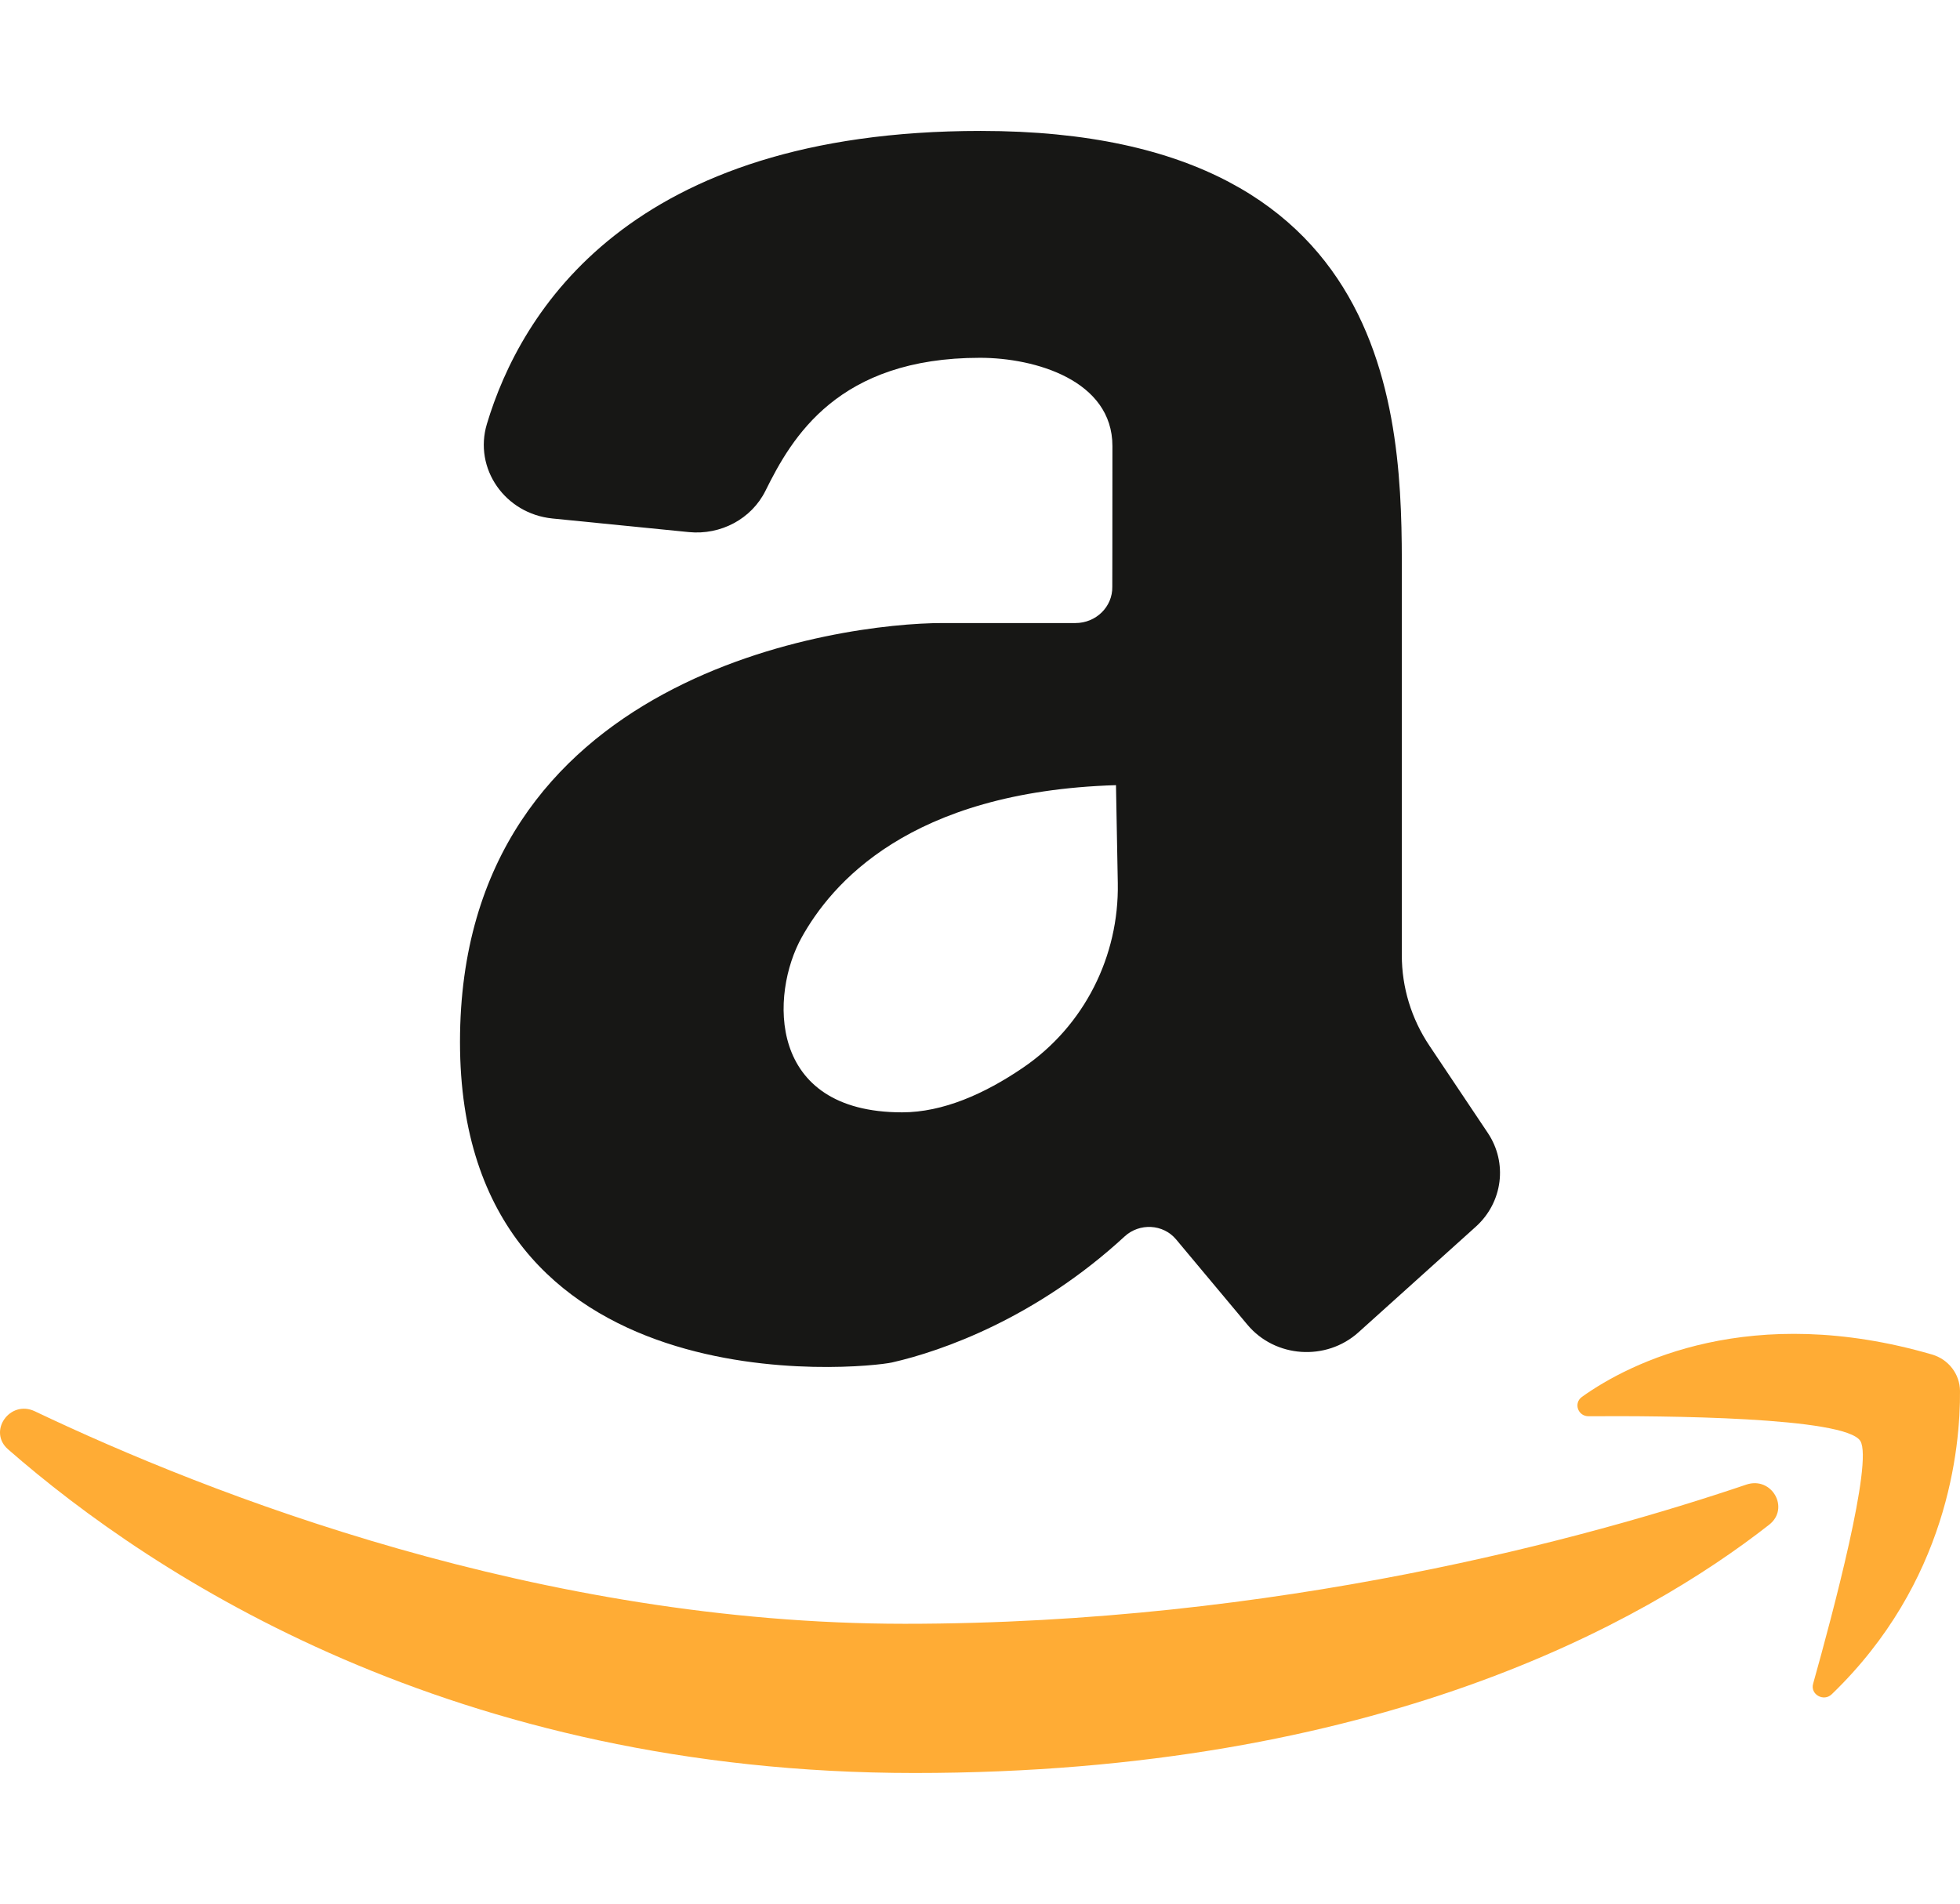 <svg width="211" height="205" viewBox="0 0 211 205" fill="none" xmlns="http://www.w3.org/2000/svg">
<path d="M160.166 121.983L153.879 112.588C151.941 109.693 150.91 106.318 150.91 102.869V63.407C150.91 47.656 152.091 14.097 105.575 14.097C67.734 14.097 56.032 33.594 52.414 45.654C50.977 50.441 54.353 55.316 59.482 55.828L74.149 57.291C77.601 57.635 80.912 55.863 82.409 52.836C85.252 47.087 90.208 38.525 105.501 38.525C111.425 38.525 119.756 40.947 119.756 48.031C119.756 58.309 119.742 63.18 119.742 63.18C119.782 65.325 117.994 67.085 115.775 67.085H101.44C90.623 67.085 49.52 72.448 49.52 112.187C49.52 151.926 93.135 147.354 96.031 146.698C101.434 145.474 111.557 141.899 121.07 133.129C122.668 131.655 125.218 131.784 126.607 133.445L134.289 142.636C137.275 146.208 142.768 146.584 146.244 143.454L158.872 132.083C161.779 129.464 162.324 125.208 160.166 121.983ZM97.112 119.768C82.51 119.768 82.926 107.004 86.296 100.944C89.448 95.275 97.777 85.224 120.139 84.539L120.334 95.086C120.48 102.926 116.75 110.457 110.117 114.969C106.007 117.766 101.523 119.768 97.112 119.768Z" fill="#171715"/>
<path d="M0.871 156.055C-1.35 154.115 1.067 150.679 3.752 151.957C22.619 160.943 58.14 174.836 97.404 174.836C137.529 174.836 171.097 165.57 187.991 159.852C190.739 158.922 192.718 162.398 190.456 164.17C177.052 174.666 148.268 190.903 98.459 190.903C48.838 190.903 16.605 169.802 0.871 156.055Z" fill="#FFAC35"/>
<path d="M170.308 150.399C175.543 146.652 188.547 140.193 207.982 145.841C209.768 146.36 210.985 147.957 210.999 149.76C211.046 155.925 209.672 170.398 197.191 182.426C196.324 183.261 194.865 182.441 195.186 181.299C197.317 173.71 201.65 157.432 200.276 155.161C198.699 152.557 179.002 152.433 171.022 152.49C169.857 152.499 169.373 151.069 170.308 150.399Z" fill="#FFAC35"/>
</svg>

